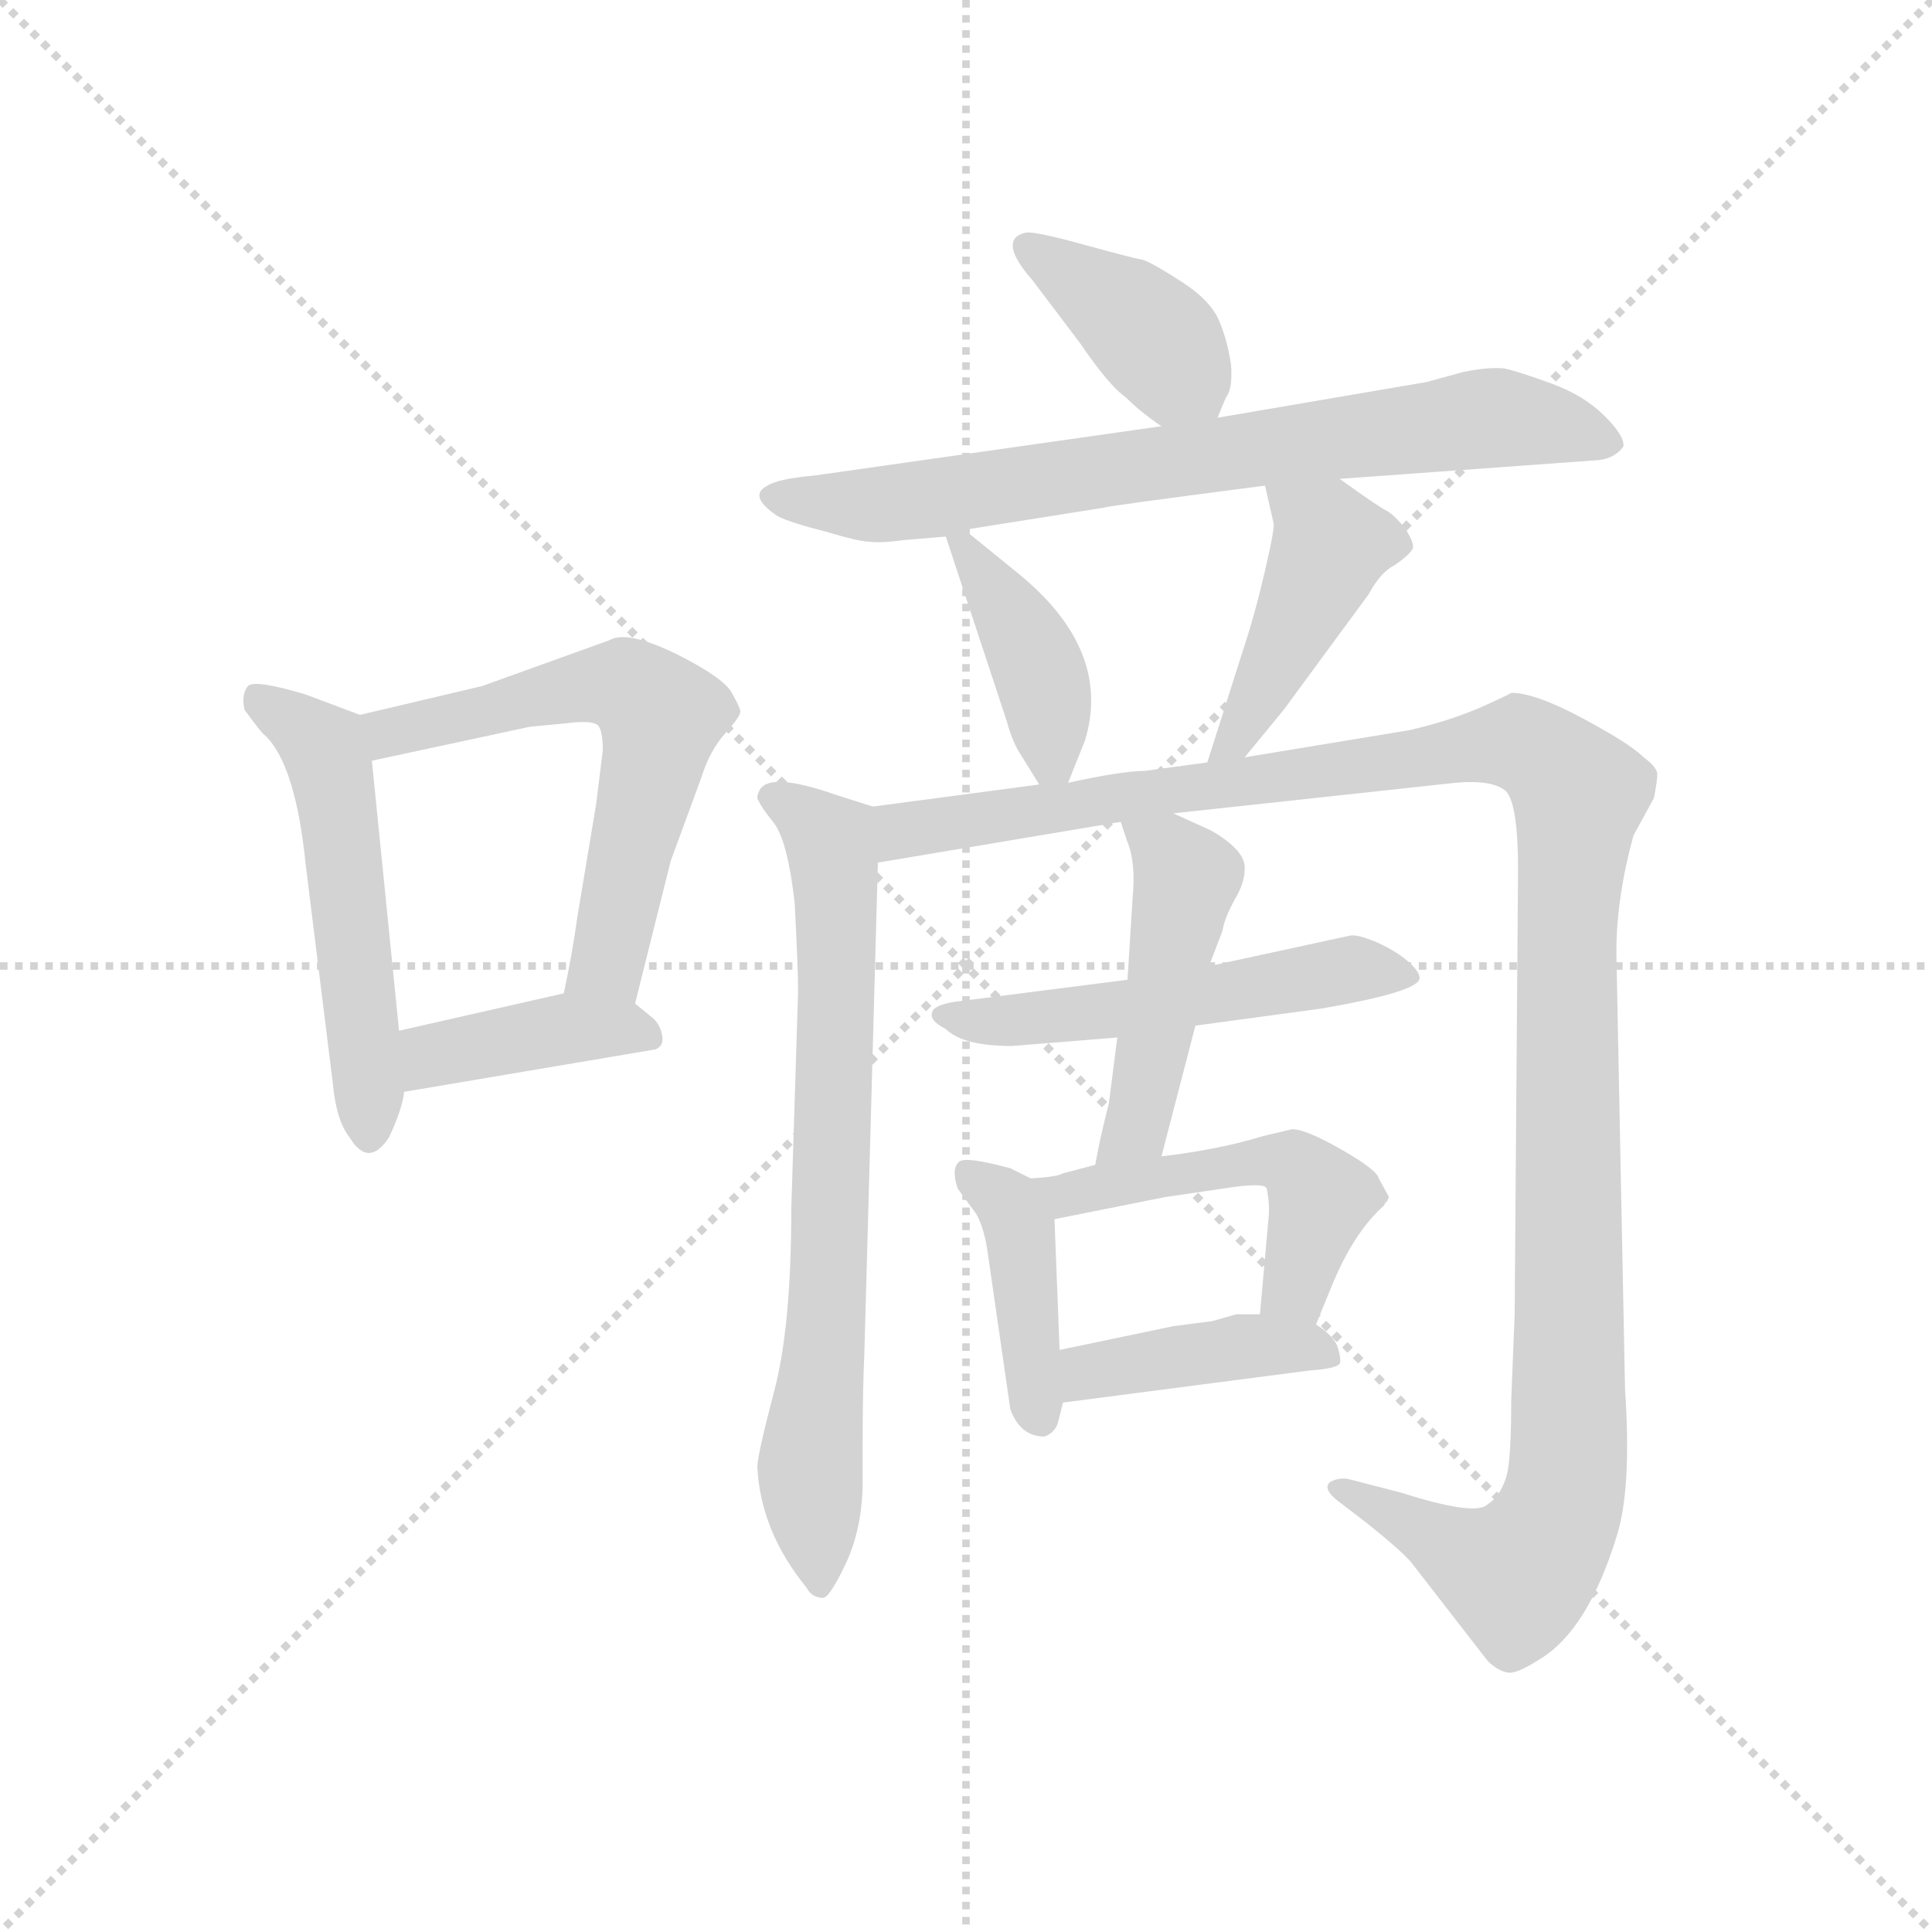 <svg version="1.1" viewBox="0 0 1024 1024" xmlns="http://www.w3.org/2000/svg">
  <g stroke="lightgray" stroke-dasharray="1,1" stroke-width="1" transform="scale(4, 4)">
    <line x1="0" y1="0" x2="256" y2="256"></line>
    <line x1="256" y1="0" x2="0" y2="256"></line>
    <line x1="128" y1="0" x2="128" y2="256"></line>
    <line x1="0" y1="128" x2="256" y2="128"></line>
  </g>
  <g transform="scale(0.9, -0.9) translate(50, -830)">
    <style type="text/css">
      
        @keyframes keyframes0 {
          from {
            stroke: blue;
            stroke-dashoffset: 534;
            stroke-width: 128;
          }
          63% {
            animation-timing-function: step-end;
            stroke: blue;
            stroke-dashoffset: 0;
            stroke-width: 128;
          }
          to {
            stroke: black;
            stroke-width: 1024;
          }
        }
        #make-me-a-hanzi-animation-0 {
          animation: keyframes0 0.685s both;
          animation-delay: 0s;
          animation-timing-function: linear;
        }
      
        @keyframes keyframes1 {
          from {
            stroke: blue;
            stroke-dashoffset: 604;
            stroke-width: 128;
          }
          66% {
            animation-timing-function: step-end;
            stroke: blue;
            stroke-dashoffset: 0;
            stroke-width: 128;
          }
          to {
            stroke: black;
            stroke-width: 1024;
          }
        }
        #make-me-a-hanzi-animation-1 {
          animation: keyframes1 0.742s both;
          animation-delay: 0.685s;
          animation-timing-function: linear;
        }
      
        @keyframes keyframes2 {
          from {
            stroke: blue;
            stroke-dashoffset: 400;
            stroke-width: 128;
          }
          57% {
            animation-timing-function: step-end;
            stroke: blue;
            stroke-dashoffset: 0;
            stroke-width: 128;
          }
          to {
            stroke: black;
            stroke-width: 1024;
          }
        }
        #make-me-a-hanzi-animation-2 {
          animation: keyframes2 0.576s both;
          animation-delay: 1.426s;
          animation-timing-function: linear;
        }
      
        @keyframes keyframes3 {
          from {
            stroke: blue;
            stroke-dashoffset: 394;
            stroke-width: 128;
          }
          56% {
            animation-timing-function: step-end;
            stroke: blue;
            stroke-dashoffset: 0;
            stroke-width: 128;
          }
          to {
            stroke: black;
            stroke-width: 1024;
          }
        }
        #make-me-a-hanzi-animation-3 {
          animation: keyframes3 0.571s both;
          animation-delay: 2.002s;
          animation-timing-function: linear;
        }
      
        @keyframes keyframes4 {
          from {
            stroke: blue;
            stroke-dashoffset: 753;
            stroke-width: 128;
          }
          71% {
            animation-timing-function: step-end;
            stroke: blue;
            stroke-dashoffset: 0;
            stroke-width: 128;
          }
          to {
            stroke: black;
            stroke-width: 1024;
          }
        }
        #make-me-a-hanzi-animation-4 {
          animation: keyframes4 0.863s both;
          animation-delay: 2.572s;
          animation-timing-function: linear;
        }
      
        @keyframes keyframes5 {
          from {
            stroke: blue;
            stroke-dashoffset: 402;
            stroke-width: 128;
          }
          57% {
            animation-timing-function: step-end;
            stroke: blue;
            stroke-dashoffset: 0;
            stroke-width: 128;
          }
          to {
            stroke: black;
            stroke-width: 1024;
          }
        }
        #make-me-a-hanzi-animation-5 {
          animation: keyframes5 0.577s both;
          animation-delay: 3.435s;
          animation-timing-function: linear;
        }
      
        @keyframes keyframes6 {
          from {
            stroke: blue;
            stroke-dashoffset: 441;
            stroke-width: 128;
          }
          59% {
            animation-timing-function: step-end;
            stroke: blue;
            stroke-dashoffset: 0;
            stroke-width: 128;
          }
          to {
            stroke: black;
            stroke-width: 1024;
          }
        }
        #make-me-a-hanzi-animation-6 {
          animation: keyframes6 0.609s both;
          animation-delay: 4.012s;
          animation-timing-function: linear;
        }
      
        @keyframes keyframes7 {
          from {
            stroke: blue;
            stroke-dashoffset: 740;
            stroke-width: 128;
          }
          71% {
            animation-timing-function: step-end;
            stroke: blue;
            stroke-dashoffset: 0;
            stroke-width: 128;
          }
          to {
            stroke: black;
            stroke-width: 1024;
          }
        }
        #make-me-a-hanzi-animation-7 {
          animation: keyframes7 0.852s both;
          animation-delay: 4.621s;
          animation-timing-function: linear;
        }
      
        @keyframes keyframes8 {
          from {
            stroke: blue;
            stroke-dashoffset: 1269;
            stroke-width: 128;
          }
          81% {
            animation-timing-function: step-end;
            stroke: blue;
            stroke-dashoffset: 0;
            stroke-width: 128;
          }
          to {
            stroke: black;
            stroke-width: 1024;
          }
        }
        #make-me-a-hanzi-animation-8 {
          animation: keyframes8 1.283s both;
          animation-delay: 5.473s;
          animation-timing-function: linear;
        }
      
        @keyframes keyframes9 {
          from {
            stroke: blue;
            stroke-dashoffset: 530;
            stroke-width: 128;
          }
          63% {
            animation-timing-function: step-end;
            stroke: blue;
            stroke-dashoffset: 0;
            stroke-width: 128;
          }
          to {
            stroke: black;
            stroke-width: 1024;
          }
        }
        #make-me-a-hanzi-animation-9 {
          animation: keyframes9 0.681s both;
          animation-delay: 6.756s;
          animation-timing-function: linear;
        }
      
        @keyframes keyframes10 {
          from {
            stroke: blue;
            stroke-dashoffset: 473;
            stroke-width: 128;
          }
          61% {
            animation-timing-function: step-end;
            stroke: blue;
            stroke-dashoffset: 0;
            stroke-width: 128;
          }
          to {
            stroke: black;
            stroke-width: 1024;
          }
        }
        #make-me-a-hanzi-animation-10 {
          animation: keyframes10 0.635s both;
          animation-delay: 7.437s;
          animation-timing-function: linear;
        }
      
        @keyframes keyframes11 {
          from {
            stroke: blue;
            stroke-dashoffset: 415;
            stroke-width: 128;
          }
          57% {
            animation-timing-function: step-end;
            stroke: blue;
            stroke-dashoffset: 0;
            stroke-width: 128;
          }
          to {
            stroke: black;
            stroke-width: 1024;
          }
        }
        #make-me-a-hanzi-animation-11 {
          animation: keyframes11 0.588s both;
          animation-delay: 8.072s;
          animation-timing-function: linear;
        }
      
        @keyframes keyframes12 {
          from {
            stroke: blue;
            stroke-dashoffset: 504;
            stroke-width: 128;
          }
          62% {
            animation-timing-function: step-end;
            stroke: blue;
            stroke-dashoffset: 0;
            stroke-width: 128;
          }
          to {
            stroke: black;
            stroke-width: 1024;
          }
        }
        #make-me-a-hanzi-animation-12 {
          animation: keyframes12 0.66s both;
          animation-delay: 8.66s;
          animation-timing-function: linear;
        }
      
        @keyframes keyframes13 {
          from {
            stroke: blue;
            stroke-dashoffset: 415;
            stroke-width: 128;
          }
          57% {
            animation-timing-function: step-end;
            stroke: blue;
            stroke-dashoffset: 0;
            stroke-width: 128;
          }
          to {
            stroke: black;
            stroke-width: 1024;
          }
        }
        #make-me-a-hanzi-animation-13 {
          animation: keyframes13 0.588s both;
          animation-delay: 9.32s;
          animation-timing-function: linear;
        }
      
    </style>
    
      <path d="M 130 321 L 146 192 Q 148 170 156 160 Q 167 142 179 160 Q 187 177 188 187 L 185 223 L 169 382 C 166 407 166 407 162 409 L 130 421 Q 100 430 96 426 Q 92 421 94 412 Q 105 397 106 397 Q 124 380 130 321 Z" fill="lightgray"></path>
    
      <path d="M 324 239 L 345 323 L 363 372 Q 368 388 377 398 Q 386 408 386 411 Q 386 413 381 422 Q 376 431 348 445 Q 319 459 309 453 L 234 426 L 162 409 C 133 402 140 376 169 382 L 262 402 L 283 404 Q 298 406 302 403 Q 305 400 305 388 L 301 356 L 290 290 Q 287 268 282 245 C 276 216 317 210 324 239 Z" fill="lightgray"></path>
    
      <path d="M 188 187 L 336 212 Q 341 214 340 220 Q 339 226 335 230 L 324 239 C 309 251 309 251 282 245 L 185 223 C 156 216 158 182 188 187 Z" fill="lightgray"></path>
    
      <path d="M 667 584 L 672 596 Q 676 601 675 615 Q 673 629 668 641 Q 663 653 646 664 Q 629 675 623 677 Q 617 678 588 686 Q 559 694 554 693 Q 537 689 558 665 L 586 628 Q 603 603 613 596 Q 622 587 634 579 C 658 562 658 562 667 584 Z" fill="lightgray"></path>
    
      <path d="M 739 548 L 891 559 Q 901 560 906 567 Q 907 573 895 585 Q 883 597 864 604 Q 845 611 836 613 Q 827 614 812 611 L 790 605 L 667 584 L 634 579 L 430 550 Q 408 548 402 544 Q 390 538 408 526 Q 416 522 436 517 Q 456 511 462 511 Q 468 510 483 512 L 507 514 L 518 518 L 600 531 Q 602 532 695 544 L 739 548 Z" fill="lightgray"></path>
    
      <path d="M 507 514 L 543 405 Q 545 397 549 389 L 562 368 C 572 352 572 352 579 369 L 589 394 Q 605 447 550 492 Q 539 501 518 518 C 501 532 501 532 507 514 Z" fill="lightgray"></path>
    
      <path d="M 683 384 L 706 412 L 756 480 Q 763 493 771 497 Q 780 503 782 507 Q 783 510 778 518 Q 772 526 767 529 Q 761 532 739 548 C 715 566 688 573 695 544 L 700 522 Q 701 520 695 494 Q 689 468 682 447 L 661 381 C 652 352 664 361 683 384 Z" fill="lightgray"></path>
    
      <path d="M 464 355 L 442 362 Q 402 376 397 364 Q 395 360 397 358 Q 398 355 406 345 Q 414 334 418 298 Q 420 260 420 246 L 416 118 Q 416 49 406 11 Q 396 -27 396 -34 Q 398 -72 425 -105 Q 428 -111 435 -111 Q 439 -110 448 -91 Q 457 -72 458 -47 L 458 -24 Q 458 12 459 32 L 467 322 C 468 352 468 354 464 355 Z" fill="lightgray"></path>
    
      <path d="M 641 351 L 807 369 Q 829 371 837 364 Q 844 356 844 318 L 842 56 L 840 6 Q 840 -23 838 -36 Q 835 -50 826 -56 Q 819 -63 775 -49 L 744 -41 Q 738 -40 733 -43 Q 729 -47 738 -54 L 755 -67 Q 775 -83 781 -90 L 826 -148 Q 832 -154 838 -155 Q 843 -156 857 -147 Q 885 -130 902 -75 Q 911 -47 907 12 L 902 264 Q 901 298 912 338 L 924 360 Q 926 370 926 374 Q 926 378 918 384 Q 910 392 882 407 Q 854 422 840 422 Q 839 421 821 413 Q 802 405 780 400 L 683 384 L 661 381 L 624 376 Q 611 376 579 369 L 562 368 L 464 355 C 434 351 437 317 467 322 L 610 346 L 641 351 Z" fill="lightgray"></path>
    
      <path d="M 546 214 L 608 219 L 654 226 L 728 236 Q 786 246 786 254 Q 786 258 779 264 Q 772 270 761 275 Q 749 280 745 279 L 662 261 L 614 253 L 512 240 Q 500 238 499 234 Q 497 229 507 224 Q 517 214 546 214 Z" fill="lightgray"></path>
    
      <path d="M 608 219 L 603 180 Q 598 161 595 144 C 589 115 626 120 634 149 L 654 226 L 662 261 L 670 282 Q 671 289 677 300 Q 683 310 683 318 Q 684 329 663 341 L 641 351 C 614 363 603 368 610 346 L 614 334 Q 619 322 617 301 L 614 253 L 608 219 Z" fill="lightgray"></path>
    
      <path d="M 557 136 L 545 142 Q 519 149 515 146 Q 510 142 514 130 L 525 115 Q 530 106 532 90 L 545 0 Q 551 -16 565 -16 Q 571 -14 573 -8 L 576 4 L 574 35 L 571 112 C 570 129 570 129 557 136 Z" fill="lightgray"></path>
    
      <path d="M 595 144 L 576 139 Q 573 137 557 136 C 527 134 542 106 571 112 L 636 125 L 670 130 Q 695 134 696 130 Q 698 120 697 112 L 692 56 C 689 26 714 22 725 50 L 734 72 Q 747 104 765 120 L 766 122 Q 767 122 767 123 L 768 125 L 762 136 Q 761 141 740 153 Q 719 165 711 165 L 694 161 Q 668 153 634 149 L 595 144 Z" fill="lightgray"></path>
    
      <path d="M 576 4 L 722 23 Q 737 24 739 27 Q 740 29 738 36 Q 736 43 725 50 L 692 56 L 678 56 L 664 52 L 641 49 L 574 35 C 545 29 546 0 576 4 Z" fill="lightgray"></path>
    
    
      <clipPath id="make-me-a-hanzi-clip-0">
        <path d="M 130 321 L 146 192 Q 148 170 156 160 Q 167 142 179 160 Q 187 177 188 187 L 185 223 L 169 382 C 166 407 166 407 162 409 L 130 421 Q 100 430 96 426 Q 92 421 94 412 Q 105 397 106 397 Q 124 380 130 321 Z"></path>
      </clipPath>
      <path clip-path="url(#make-me-a-hanzi-clip-0)" d="M 101 418 L 141 390 L 146 372 L 168 163" fill="none" id="make-me-a-hanzi-animation-0" stroke-dasharray="406 812" stroke-linecap="round"></path>
    
      <clipPath id="make-me-a-hanzi-clip-1">
        <path d="M 324 239 L 345 323 L 363 372 Q 368 388 377 398 Q 386 408 386 411 Q 386 413 381 422 Q 376 431 348 445 Q 319 459 309 453 L 234 426 L 162 409 C 133 402 140 376 169 382 L 262 402 L 283 404 Q 298 406 302 403 Q 305 400 305 388 L 301 356 L 290 290 Q 287 268 282 245 C 276 216 317 210 324 239 Z"></path>
      </clipPath>
      <path clip-path="url(#make-me-a-hanzi-clip-1)" d="M 171 404 L 189 400 L 310 427 L 328 421 L 339 409 L 308 265 L 290 251" fill="none" id="make-me-a-hanzi-animation-1" stroke-dasharray="476 952" stroke-linecap="round"></path>
    
      <clipPath id="make-me-a-hanzi-clip-2">
        <path d="M 188 187 L 336 212 Q 341 214 340 220 Q 339 226 335 230 L 324 239 C 309 251 309 251 282 245 L 185 223 C 156 216 158 182 188 187 Z"></path>
      </clipPath>
      <path clip-path="url(#make-me-a-hanzi-clip-2)" d="M 194 194 L 207 209 L 251 218 L 286 225 L 329 221" fill="none" id="make-me-a-hanzi-animation-2" stroke-dasharray="272 544" stroke-linecap="round"></path>
    
      <clipPath id="make-me-a-hanzi-clip-3">
        <path d="M 667 584 L 672 596 Q 676 601 675 615 Q 673 629 668 641 Q 663 653 646 664 Q 629 675 623 677 Q 617 678 588 686 Q 559 694 554 693 Q 537 689 558 665 L 586 628 Q 603 603 613 596 Q 622 587 634 579 C 658 562 658 562 667 584 Z"></path>
      </clipPath>
      <path clip-path="url(#make-me-a-hanzi-clip-3)" d="M 556 683 L 613 646 L 660 594" fill="none" id="make-me-a-hanzi-animation-3" stroke-dasharray="266 532" stroke-linecap="round"></path>
    
      <clipPath id="make-me-a-hanzi-clip-4">
        <path d="M 739 548 L 891 559 Q 901 560 906 567 Q 907 573 895 585 Q 883 597 864 604 Q 845 611 836 613 Q 827 614 812 611 L 790 605 L 667 584 L 634 579 L 430 550 Q 408 548 402 544 Q 390 538 408 526 Q 416 522 436 517 Q 456 511 462 511 Q 468 510 483 512 L 507 514 L 518 518 L 600 531 Q 602 532 695 544 L 739 548 Z"></path>
      </clipPath>
      <path clip-path="url(#make-me-a-hanzi-clip-4)" d="M 407 536 L 499 536 L 831 584 L 899 569" fill="none" id="make-me-a-hanzi-animation-4" stroke-dasharray="625 1250" stroke-linecap="round"></path>
    
      <clipPath id="make-me-a-hanzi-clip-5">
        <path d="M 507 514 L 543 405 Q 545 397 549 389 L 562 368 C 572 352 572 352 579 369 L 589 394 Q 605 447 550 492 Q 539 501 518 518 C 501 532 501 532 507 514 Z"></path>
      </clipPath>
      <path clip-path="url(#make-me-a-hanzi-clip-5)" d="M 515 509 L 558 445 L 574 378" fill="none" id="make-me-a-hanzi-animation-5" stroke-dasharray="274 548" stroke-linecap="round"></path>
    
      <clipPath id="make-me-a-hanzi-clip-6">
        <path d="M 683 384 L 706 412 L 756 480 Q 763 493 771 497 Q 780 503 782 507 Q 783 510 778 518 Q 772 526 767 529 Q 761 532 739 548 C 715 566 688 573 695 544 L 700 522 Q 701 520 695 494 Q 689 468 682 447 L 661 381 C 652 352 664 361 683 384 Z"></path>
      </clipPath>
      <path clip-path="url(#make-me-a-hanzi-clip-6)" d="M 703 540 L 734 509 L 690 417 L 676 393 L 666 387" fill="none" id="make-me-a-hanzi-animation-6" stroke-dasharray="313 626" stroke-linecap="round"></path>
    
      <clipPath id="make-me-a-hanzi-clip-7">
        <path d="M 464 355 L 442 362 Q 402 376 397 364 Q 395 360 397 358 Q 398 355 406 345 Q 414 334 418 298 Q 420 260 420 246 L 416 118 Q 416 49 406 11 Q 396 -27 396 -34 Q 398 -72 425 -105 Q 428 -111 435 -111 Q 439 -110 448 -91 Q 457 -72 458 -47 L 458 -24 Q 458 12 459 32 L 467 322 C 468 352 468 354 464 355 Z"></path>
      </clipPath>
      <path clip-path="url(#make-me-a-hanzi-clip-7)" d="M 405 361 L 426 350 L 439 335 L 443 300 L 439 101 L 427 -34 L 433 -104" fill="none" id="make-me-a-hanzi-animation-7" stroke-dasharray="612 1224" stroke-linecap="round"></path>
    
      <clipPath id="make-me-a-hanzi-clip-8">
        <path d="M 641 351 L 807 369 Q 829 371 837 364 Q 844 356 844 318 L 842 56 L 840 6 Q 840 -23 838 -36 Q 835 -50 826 -56 Q 819 -63 775 -49 L 744 -41 Q 738 -40 733 -43 Q 729 -47 738 -54 L 755 -67 Q 775 -83 781 -90 L 826 -148 Q 832 -154 838 -155 Q 843 -156 857 -147 Q 885 -130 902 -75 Q 911 -47 907 12 L 902 264 Q 901 298 912 338 L 924 360 Q 926 370 926 374 Q 926 378 918 384 Q 910 392 882 407 Q 854 422 840 422 Q 839 421 821 413 Q 802 405 780 400 L 683 384 L 661 381 L 624 376 Q 611 376 579 369 L 562 368 L 464 355 C 434 351 437 317 467 322 L 610 346 L 641 351 Z"></path>
      </clipPath>
      <path clip-path="url(#make-me-a-hanzi-clip-8)" d="M 473 328 L 481 341 L 822 391 L 848 391 L 873 372 L 880 362 L 872 279 L 874 -20 L 868 -61 L 844 -97 L 739 -47" fill="none" id="make-me-a-hanzi-animation-8" stroke-dasharray="1141 2282" stroke-linecap="round"></path>
    
      <clipPath id="make-me-a-hanzi-clip-9">
        <path d="M 546 214 L 608 219 L 654 226 L 728 236 Q 786 246 786 254 Q 786 258 779 264 Q 772 270 761 275 Q 749 280 745 279 L 662 261 L 614 253 L 512 240 Q 500 238 499 234 Q 497 229 507 224 Q 517 214 546 214 Z"></path>
      </clipPath>
      <path clip-path="url(#make-me-a-hanzi-clip-9)" d="M 508 233 L 525 228 L 584 232 L 750 260 L 779 257" fill="none" id="make-me-a-hanzi-animation-9" stroke-dasharray="402 804" stroke-linecap="round"></path>
    
      <clipPath id="make-me-a-hanzi-clip-10">
        <path d="M 608 219 L 603 180 Q 598 161 595 144 C 589 115 626 120 634 149 L 654 226 L 662 261 L 670 282 Q 671 289 677 300 Q 683 310 683 318 Q 684 329 663 341 L 641 351 C 614 363 603 368 610 346 L 614 334 Q 619 322 617 301 L 614 253 L 608 219 Z"></path>
      </clipPath>
      <path clip-path="url(#make-me-a-hanzi-clip-10)" d="M 619 342 L 649 313 L 619 166 L 601 149" fill="none" id="make-me-a-hanzi-animation-10" stroke-dasharray="345 690" stroke-linecap="round"></path>
    
      <clipPath id="make-me-a-hanzi-clip-11">
        <path d="M 557 136 L 545 142 Q 519 149 515 146 Q 510 142 514 130 L 525 115 Q 530 106 532 90 L 545 0 Q 551 -16 565 -16 Q 571 -14 573 -8 L 576 4 L 574 35 L 571 112 C 570 129 570 129 557 136 Z"></path>
      </clipPath>
      <path clip-path="url(#make-me-a-hanzi-clip-11)" d="M 520 140 L 544 121 L 550 108 L 562 -5" fill="none" id="make-me-a-hanzi-animation-11" stroke-dasharray="287 574" stroke-linecap="round"></path>
    
      <clipPath id="make-me-a-hanzi-clip-12">
        <path d="M 595 144 L 576 139 Q 573 137 557 136 C 527 134 542 106 571 112 L 636 125 L 670 130 Q 695 134 696 130 Q 698 120 697 112 L 692 56 C 689 26 714 22 725 50 L 734 72 Q 747 104 765 120 L 766 122 Q 767 122 767 123 L 768 125 L 762 136 Q 761 141 740 153 Q 719 165 711 165 L 694 161 Q 668 153 634 149 L 595 144 Z"></path>
      </clipPath>
      <path clip-path="url(#make-me-a-hanzi-clip-12)" d="M 564 132 L 577 126 L 691 147 L 711 144 L 728 123 L 712 70 L 699 62" fill="none" id="make-me-a-hanzi-animation-12" stroke-dasharray="376 752" stroke-linecap="round"></path>
    
      <clipPath id="make-me-a-hanzi-clip-13">
        <path d="M 576 4 L 722 23 Q 737 24 739 27 Q 740 29 738 36 Q 736 43 725 50 L 692 56 L 678 56 L 664 52 L 641 49 L 574 35 C 545 29 546 0 576 4 Z"></path>
      </clipPath>
      <path clip-path="url(#make-me-a-hanzi-clip-13)" d="M 582 12 L 591 22 L 676 37 L 722 37 L 734 31" fill="none" id="make-me-a-hanzi-animation-13" stroke-dasharray="287 574" stroke-linecap="round"></path>
    
  </g>
</svg>